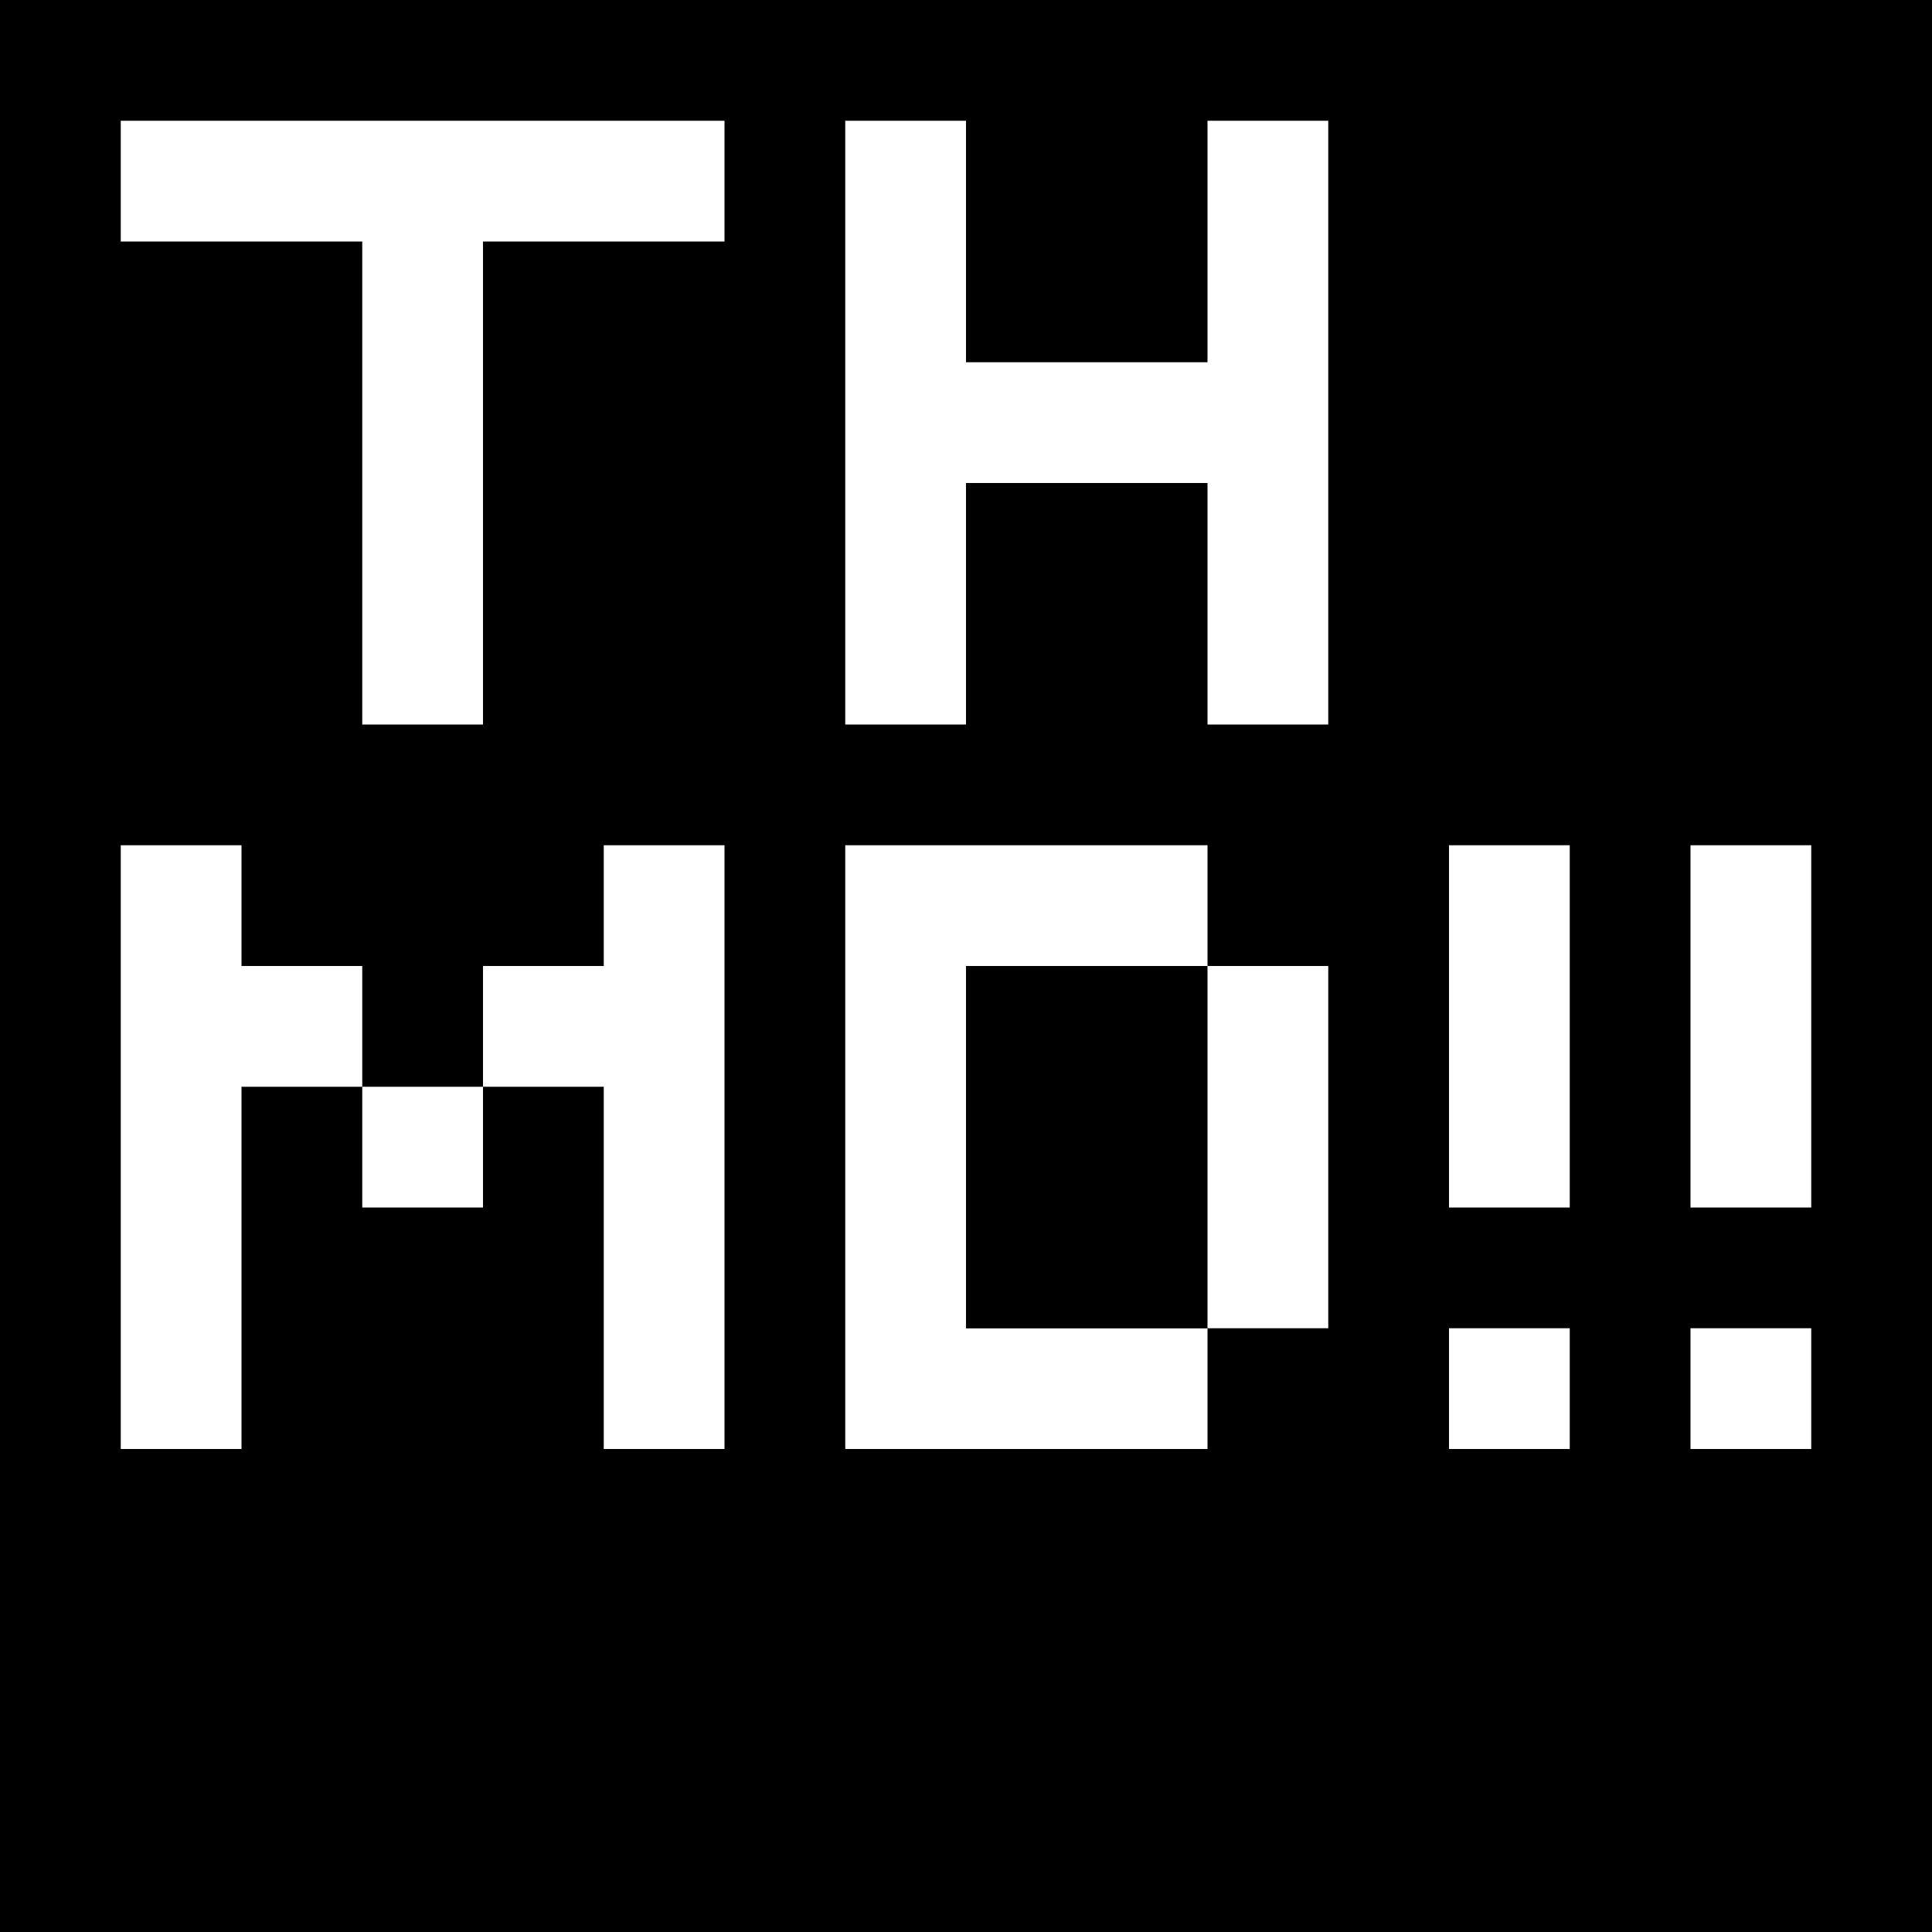 <?xml version="1.0" encoding="UTF-8"?>
<svg version="1.1" xmlns="http://www.w3.org/2000/svg" width="256" height="256">
<rect width="100%" height="100%" fill="#808080" stroke="none"/>
<path d="M0 0 C84.48 0 168.96 0 256 0 C256 84.48 256 168.96 256 256 C171.52 256 87.04 256 0 256 C0 171.52 0 87.04 0 0 Z " fill="#000000" transform="translate(0,0)"/>
<path d="M0 0 C5.28 0 10.56 0 16 0 C16 10.56 16 21.12 16 32 C26.56 32 37.12 32 48 32 C48 21.44 48 10.88 48 0 C53.28 0 58.56 0 64 0 C64 26.4 64 52.8 64 80 C58.72 80 53.44 80 48 80 C48 69.44 48 58.88 48 48 C37.44 48 26.88 48 16 48 C16 58.56 16 69.12 16 80 C10.72 80 5.44 80 0 80 C0 53.6 0 27.2 0 0 Z " fill="#FFFFFF" transform="translate(112,16)"/>
<path d="M0 0 C15.84 0 31.68 0 48 0 C48 5.28 48 10.56 48 16 C37.44 16 26.88 16 16 16 C16 31.84 16 47.68 16 64 C26.56 64 37.12 64 48 64 C48 69.28 48 74.56 48 80 C32.16 80 16.32 80 0 80 C0 53.6 0 27.2 0 0 Z " fill="#FFFFFF" transform="translate(112,112)"/>
<path d="M0 0 C26.4 0 52.8 0 80 0 C80 5.28 80 10.56 80 16 C69.44 16 58.88 16 48 16 C48 37.12 48 58.24 48 80 C42.72 80 37.44 80 32 80 C32 58.88 32 37.76 32 16 C21.44 16 10.88 16 0 16 C0 10.72 0 5.44 0 0 Z " fill="#FFFFFF" transform="translate(16,16)"/>
<path d="M0 0 C10.56 0 21.12 0 32 0 C32 15.84 32 31.68 32 48 C21.44 48 10.88 48 0 48 C0 32.16 0 16.32 0 0 Z " fill="#000000" transform="translate(128,128)"/>
<path d="M0 0 C5.28 0 10.56 0 16 0 C16 26.4 16 52.8 16 80 C10.72 80 5.44 80 0 80 C0 64.16 0 48.32 0 32 C-5.28 32 -10.56 32 -16 32 C-16 26.72 -16 21.44 -16 16 C-10.72 16 -5.44 16 0 16 C0 10.72 0 5.44 0 0 Z " fill="#FFFFFF" transform="translate(80,112)"/>
<path d="M0 0 C5.28 0 10.56 0 16 0 C16 5.28 16 10.56 16 16 C21.28 16 26.56 16 32 16 C32 21.28 32 26.56 32 32 C26.72 32 21.44 32 16 32 C16 47.84 16 63.68 16 80 C10.72 80 5.44 80 0 80 C0 53.6 0 27.2 0 0 Z " fill="#FFFFFF" transform="translate(16,112)"/>
<path d="M0 0 C5.28 0 10.56 0 16 0 C16 15.84 16 31.68 16 48 C10.72 48 5.44 48 0 48 C0 32.16 0 16.32 0 0 Z " fill="#FFFFFF" transform="translate(160,128)"/>
<path d="M0 0 C5.28 0 10.56 0 16 0 C16 15.84 16 31.68 16 48 C10.72 48 5.44 48 0 48 C0 32.16 0 16.32 0 0 Z " fill="#FFFFFF" transform="translate(224,112)"/>
<path d="M0 0 C5.28 0 10.56 0 16 0 C16 15.84 16 31.68 16 48 C10.72 48 5.44 48 0 48 C0 32.16 0 16.32 0 0 Z " fill="#FFFFFF" transform="translate(192,112)"/>
<path d="M0 0 C5.28 0 10.56 0 16 0 C16 5.28 16 10.56 16 16 C10.72 16 5.44 16 0 16 C0 10.72 0 5.44 0 0 Z " fill="#FFFFFF" transform="translate(224,176)"/>
<path d="M0 0 C5.28 0 10.56 0 16 0 C16 5.28 16 10.56 16 16 C10.72 16 5.44 16 0 16 C0 10.72 0 5.44 0 0 Z " fill="#FFFFFF" transform="translate(192,176)"/>
<path d="M0 0 C5.28 0 10.56 0 16 0 C16 5.28 16 10.56 16 16 C10.72 16 5.44 16 0 16 C0 10.72 0 5.44 0 0 Z " fill="#FFFFFF" transform="translate(48,144)"/>
</svg>
